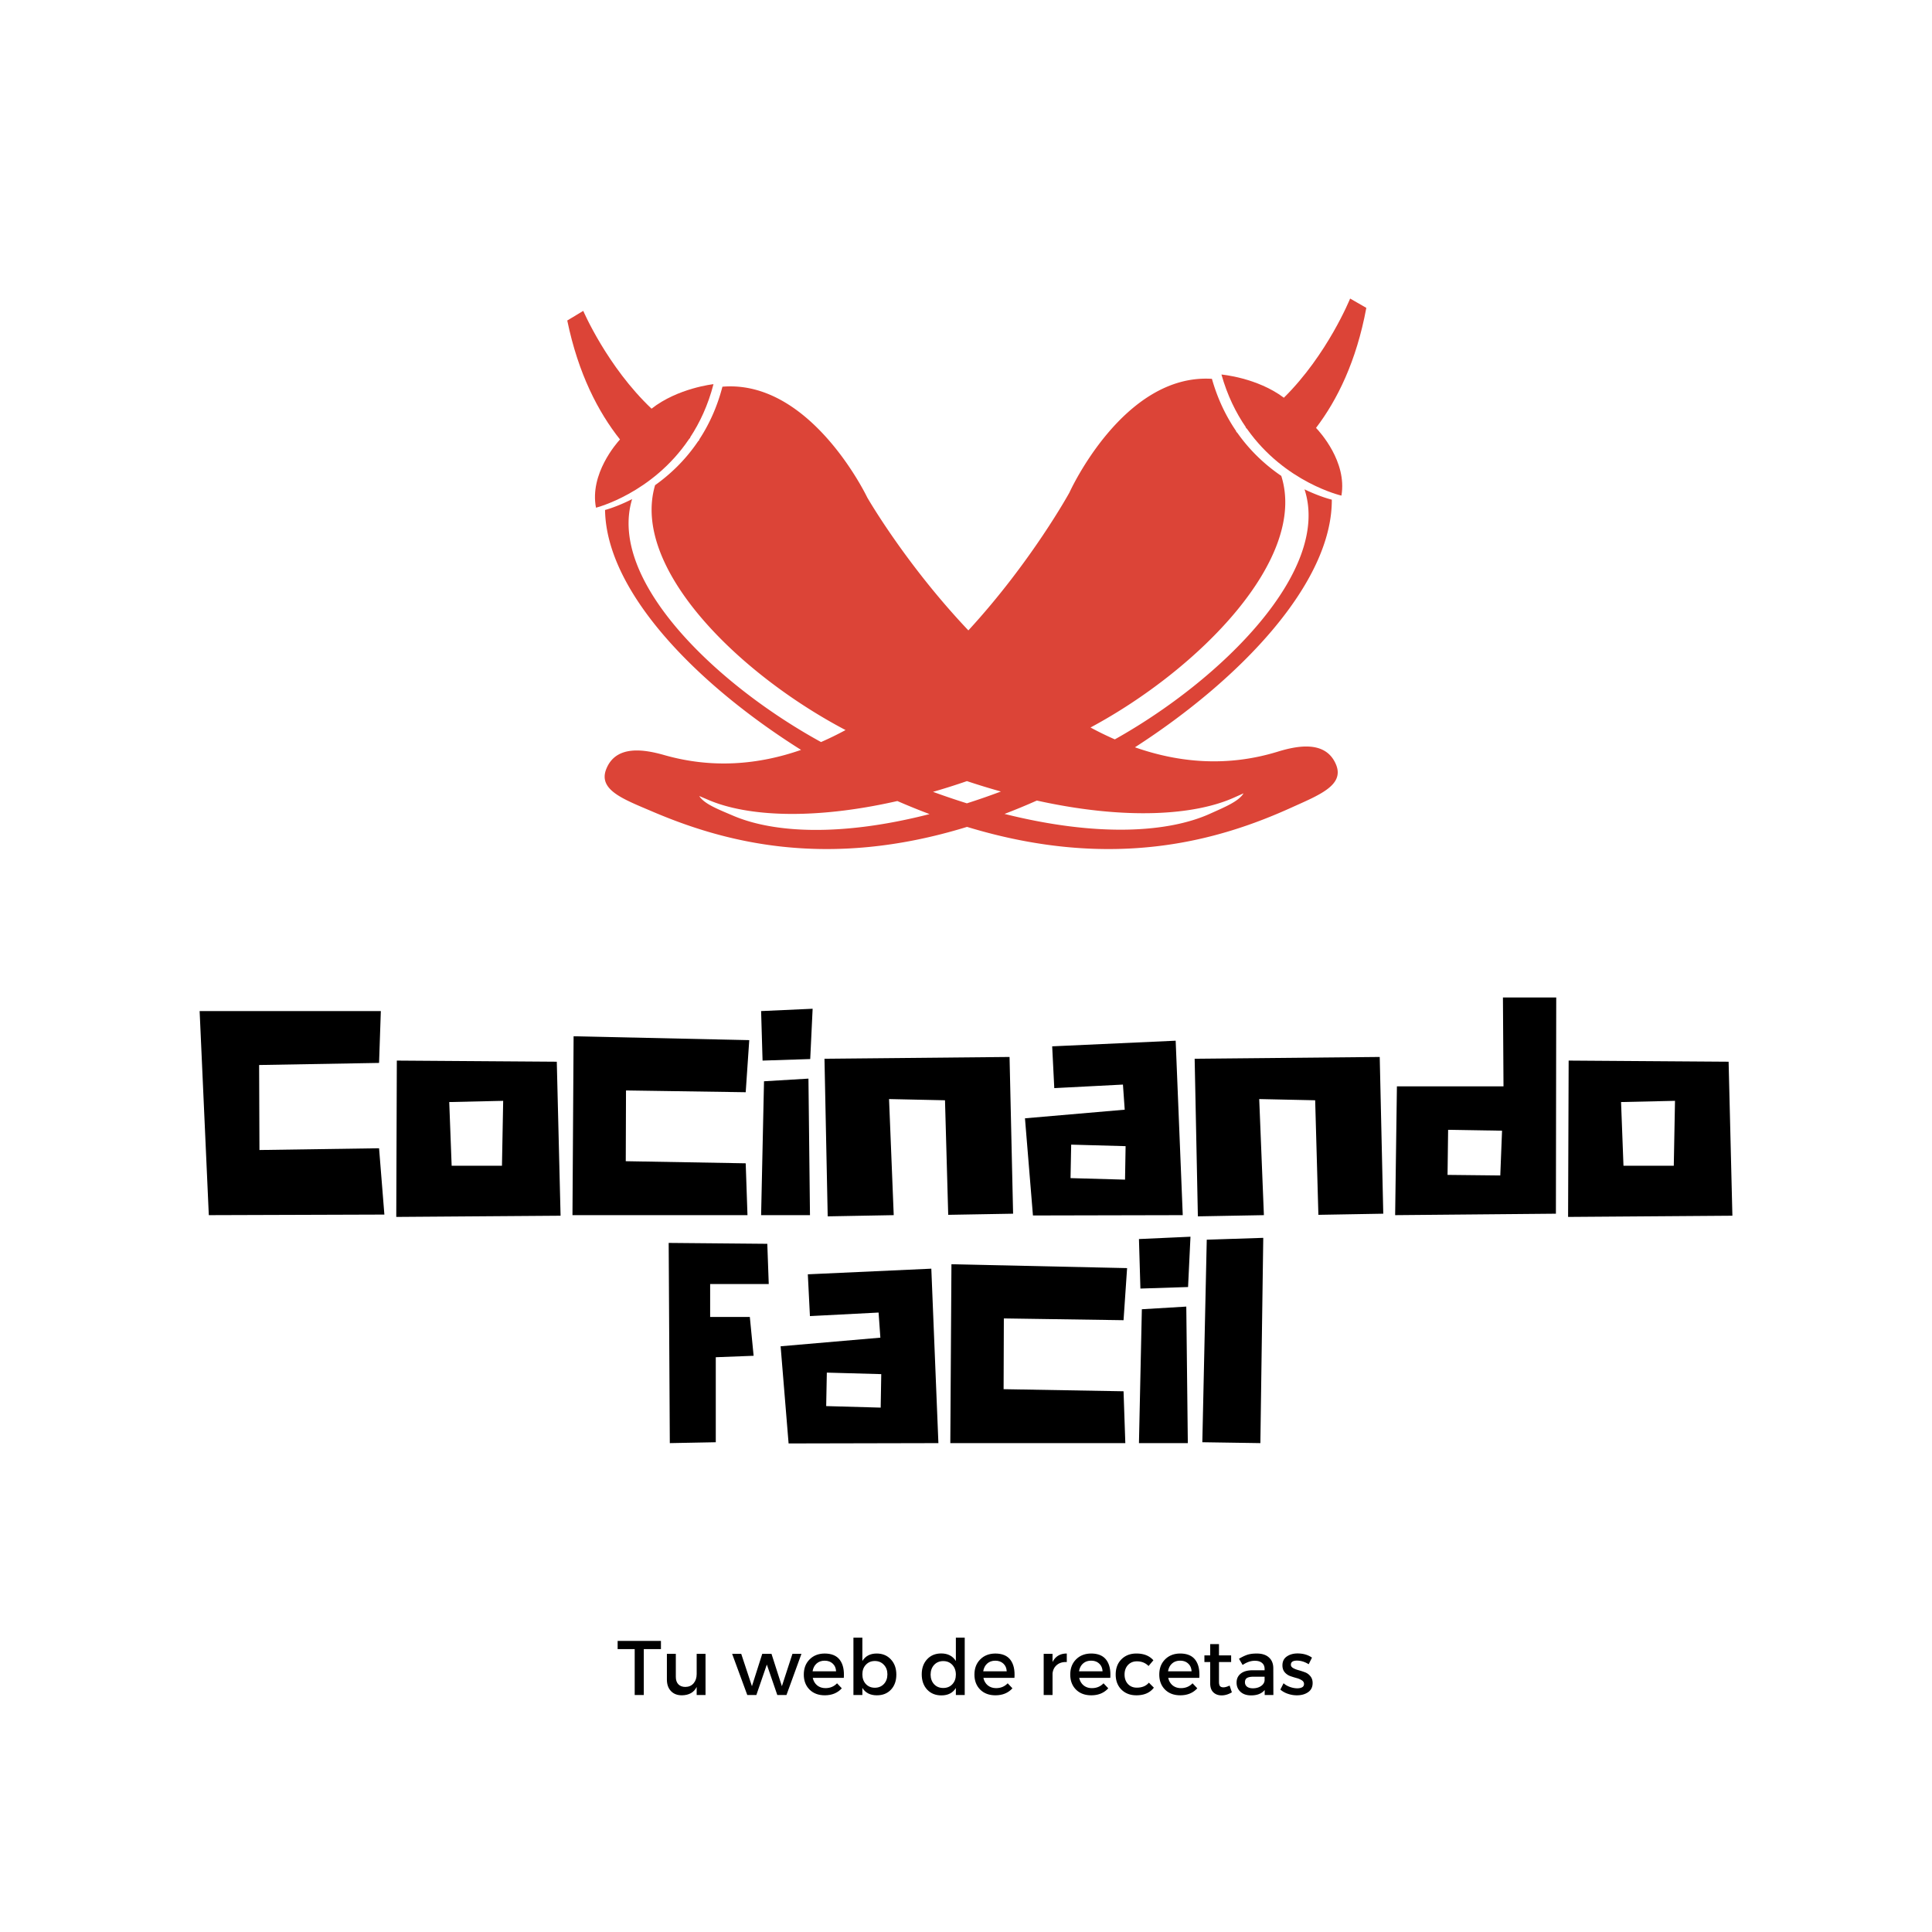 <svg xmlns="http://www.w3.org/2000/svg" width="500" viewBox="0 0 375 375" height="500" version="1.0"><path d="m38.748 196.249 1.782 39.61 34.078-.11-1.032-12.874-23.218.343-.063-16.5 23.281-.406.344-10.062Zm70.058 39.72-.734-29.891-31.048-.219-.109 30.344Zm-21.61-22.063 10.47-.235-.235 12.594h-9.766Zm57.545 11.891-23.281-.408.047-13.734 23.234.344.688-10.11-34.094-.75-.219 34.72h33.969Zm2.99-29.548.282 9.61 9.25-.297.468-9.765Zm0 39.61h9.485l-.297-26.5-8.625.516Zm36.317-.062-.625-22.235-10.86-.234.908 22.531-12.815.234-.625-30.593 35.922-.344.688 30.422Zm44.148-33.798 1.375 33.86-29.078.063-1.547-18.86 19.36-1.672-.344-4.875-13.328.688-.407-8.11Zm-20.281 20.174-.125 6.499 10.578.296.11-6.5Zm47.983 13.624-.625-22.235-10.86-.234.908 22.531-12.815.234-.625-30.593 35.922-.344.688 30.422Zm35.93-24.938H271.14l-.344 25 31.204-.281.063-41.969h-10.345Zm-10.75 8.438 10.468.171-.343 8.688-10.235-.11Zm55.178 16.672-.734-29.891-31.048-.219-.109 30.344Zm-21.61-22.063 10.47-.235-.235 12.594h-9.766Zm-184.855 27.343.219 38.86 8.922-.172v-16.5l7.344-.281-.735-7.531h-7.703v-6.391h11.375l-.281-7.812Zm50.977 5 1.375 33.86-29.078.063-1.547-18.86 19.36-1.672-.344-4.875-13.328.688-.407-8.11Zm-20.281 20.174-.125 6.499 10.578.296.11-6.5Zm57.593 3.624-23.281-.408.047-13.734 23.234.344.688-10.11-34.094-.75-.219 34.72h33.969Zm2.99-29.548.282 9.61 9.25-.297.468-9.765Zm0 39.61h9.485l-.297-26.5-8.625.516Zm13.161-39.484-.86 39.312 11.266.172.562-39.844Zm-105.942 79.464h-3.328v8.906h-1.766v-8.906h-3.312v-1.594h8.406Zm8.654.922v7.984h-1.72v-1.562c-.522 1.062-1.476 1.6-2.858 1.625q-1.36.002-2.14-.829c-.524-.55-.781-1.3-.781-2.25v-4.968h1.733v4.484q-.001.907.484 1.422.498.515 1.375.515.996-.011 1.594-.703.593-.702.594-1.78v-3.938Zm0 0"/><g transform="translate(138.222 328.995)"/><path d="M152.655 328.995h-1.783l-2.03-5.906-2.031 5.906h-1.766l-2.937-7.984h1.764l2.078 6.28 2-6.28h1.797l2.016 6.28 2.047-6.28h1.75Zm7.395-8.047q2.043.001 2.968 1.25.92 1.236.766 3.469h-6.031c.132.617.422 1.105.859 1.469q.67.531 1.61.53 1.359 0 2.25-.937l.921.97q-1.235 1.357-3.296 1.358-1.844.002-2.968-1.11-1.114-1.123-1.112-2.921 0-1.811 1.125-2.937t2.907-1.14m-2.328 3.452h4.563q-.047-.95-.656-1.5-.597-.562-1.563-.562-.956 0-1.578.562-.611.55-.766 1.5m12.446-3.453c1.132 0 2.05.383 2.75 1.14q1.06 1.125 1.062 2.954 0 1.8-1.031 2.906-1.033 1.112-2.751 1.11-1.922.002-2.812-1.438v1.375h-1.734V317.87h1.734v4.531q.89-1.453 2.781-1.453m-2.109 5.922q.685.72 1.75.719 1.06 0 1.75-.719.687-.731.688-1.89-.001-1.125-.688-1.845-.69-.734-1.75-.735-1.065 0-1.75.735-.674.719-.672 1.843 0 1.16.672 1.891m0 0"/><g transform="translate(174.507 328.995)"/><path d="M187.252 317.87v11.125h-1.719v-1.36c-.593.963-1.531 1.439-2.812 1.439q-1.705 0-2.766-1.125-1.048-1.14-1.047-2.97 0-1.794 1.047-2.921c.695-.75 1.61-1.125 2.734-1.125 1.282 0 2.227.492 2.844 1.468v-4.531Zm-5.937 9.047q.686.72 1.765.719 1.092 0 1.766-.72.686-.73.687-1.874 0-1.154-.687-1.89-.676-.734-1.766-.735-1.079.001-1.766.734-.675.737-.687 1.89.013 1.144.688 1.876m11.855-5.969q2.043.001 2.968 1.25.92 1.236.766 3.469h-6.031c.132.617.422 1.105.859 1.469q.67.531 1.61.53 1.359 0 2.25-.937l.921.97q-1.235 1.357-3.296 1.358-1.844.002-2.968-1.11-1.114-1.123-1.112-2.921 0-1.811 1.125-2.937t2.907-1.14m-2.328 3.452h4.563q-.047-.95-.656-1.5-.597-.562-1.563-.562-.956 0-1.578.562-.611.55-.766 1.5m0 0"/><g transform="translate(197.427 328.995)"/><path d="M204.297 321.011v1.593c.55-1.101 1.473-1.656 2.766-1.656v1.656q-1.19-.058-1.922.563-.738.61-.844 1.656v4.172h-1.719v-7.984Zm7.473-.063q2.043.001 2.968 1.25.92 1.236.766 3.469h-6.031c.132.617.422 1.105.859 1.469q.67.531 1.61.53 1.359 0 2.25-.937l.921.97q-1.235 1.357-3.296 1.358-1.844.002-2.968-1.11-1.114-1.123-1.112-2.921 0-1.811 1.125-2.937t2.907-1.14m-2.328 3.452h4.563q-.047-.95-.656-1.5-.597-.562-1.563-.562-.956 0-1.578.562-.611.55-.766 1.5m11.133-3.453q2.155 0 3.297 1.313l-.938 1.109q-.909-.919-2.281-.906-1.05.002-1.719.718-.656.72-.656 1.844 0 1.127.656 1.844.67.703 1.719.703c1.02 0 1.8-.32 2.344-.969l.968.97q-1.125 1.484-3.39 1.483-1.781.003-2.907-1.109-1.112-1.124-1.11-2.922c0-1.219.367-2.203 1.11-2.953q1.124-1.125 2.906-1.125m8.477 0q2.043.001 2.968 1.25.92 1.236.766 3.469h-6.031c.132.617.422 1.105.859 1.469q.67.531 1.61.53 1.359 0 2.25-.937l.921.97q-1.235 1.357-3.296 1.358-1.844.002-2.968-1.11-1.114-1.123-1.112-2.921 0-1.811 1.125-2.937t2.907-1.14m-2.328 3.452h4.563q-.047-.95-.656-1.5-.597-.562-1.563-.562-.956 0-1.578.562-.611.55-.766 1.5m11.946 2.766.437 1.312c-.668.399-1.328.594-1.984.594q-.973.002-1.595-.578-.626-.591-.625-1.75v-4.14h-1.124v-1.298h1.125v-2.187h1.703v2.188h2.36v1.296h-2.36v3.829q-.001.598.203.843.217.235.656.235.482 0 1.203-.344m6.809 1.828v-.969q-.861 1.049-2.641 1.047c-.856 0-1.54-.226-2.047-.687q-.767-.703-.766-1.797 0-1.09.797-1.735.797-.638 2.219-.656h2.422v-.25q-.001-.761-.5-1.172-.487-.421-1.407-.421c-.774 0-1.559.274-2.36.813l-.703-1.203q.92-.546 1.64-.782.732-.234 1.798-.234 1.528 0 2.359.75.843.738.86 2.063l.016 5.233Zm-2.283-1.297q.902 0 1.547-.422.638-.42.719-1.093v-.735h-2.156q-.862.002-1.266.25-.391.253-.39.828c0 .356.132.64.406.86q.42.313 1.14.312m8.666-6.765q1.654.002 2.797.812l-.64 1.281q-1.126-.703-2.282-.703-1.172 0-1.172.797 0 .394.422.64.436.253 1.063.423.622.174 1.25.406a2.4 2.4 0 0 1 1.047.765c.289.344.437.79.437 1.329q-.001 1.158-.875 1.765-.877.61-2.172.61a5.3 5.3 0 0 1-1.765-.297 4.3 4.3 0 0 1-1.453-.813l.625-1.233q.497.456 1.234.719c.5.18.973.265 1.422.265q.59.001.953-.203.359-.2.36-.64c0-.301-.15-.54-.438-.72a3.6 3.6 0 0 0-1.047-.437q-.61-.169-1.235-.39a2.55 2.55 0 0 1-1.046-.75q-.423-.517-.422-1.314 0-1.138.844-1.719.856-.592 2.093-.593m0 0"/><path fill="#DC4437" d="M234.871 157.941c-8.059 3.641-21.742 4.586-39.894.04a128 128 0 0 0 6.273-2.594c17.29 3.824 30.688 2.855 38.328-.598l1.793-.805c-.941 1.57-3.637 2.664-6.5 3.957m-92.57.387c-2.89-1.238-5.606-2.273-6.578-3.82.586.25 1.191.504 1.808.77 7.457 3.183 20.246 3.929 36.645.202q3.18 1.382 6.25 2.536c-17.184 4.402-30.262 3.675-38.125.312m51.976-4.695q-3.384 1.267-6.605 2.293a152 152 0 0 1-6.574-2.23 130 130 0 0 0 6.582-2.083c2.25.75 4.445 1.418 6.597 2.02m53.72-7.73c-9.716 2.98-19.052 2.183-27.704-.852 20.512-13.223 38.285-31.883 38.21-48.07-.046-.008-2.233-.52-5.296-2 5.172 15.804-16.059 36.914-36.82 48.53a63 63 0 0 1-4.719-2.304c21.016-11.273 42.148-32.707 37.027-48.836-2.855-1.945-5.898-4.637-8.496-8.316a8 8 0 0 1-.187-.203l-.098-.098.055-.031c-1.926-2.805-3.598-6.168-4.735-10.192-17.214-1.082-27.656 22.067-27.656 22.067s-7.375 13.457-19.617 26.761c-12.2-12.87-19.633-25.808-19.633-25.808s-10.918-22.922-28.105-21.492c-1.051 4.05-2.653 7.445-4.524 10.289l.055.03-.098.102a4 4 0 0 1-.18.204c-2.523 3.73-5.511 6.484-8.324 8.488-4.715 15.965 16.075 36.543 36.97 47.531a62 62 0 0 1-4.759 2.328c-20.633-11.32-41.433-31.539-36.668-47.156-3.03 1.543-5.207 2.098-5.257 2.11.253 15.886 17.75 33.804 38.046 46.57-8.27 2.882-17.203 3.668-26.547 1.007-3.707-1.054-9.37-2.12-11.273 2.735-1.598 4.062 3.426 5.855 8.906 8.2 13.778 5.89 33.797 11.417 61.13 3 28.445 8.66 48.925 2.597 62.882-3.708 5.43-2.457 10.418-4.355 8.738-8.387-2-4.808-7.64-3.629-11.324-2.5"/><path fill="#DC4437" d="M133.727 85.246c.062-.07.128-.144.18-.21l.097-.099-.055-.027c1.88-2.855 3.485-6.27 4.54-10.344 0 0-6.915.743-12.024 4.758-8.637-8.183-13.254-18.984-13.254-18.984l-3.106 1.87c2.137 10.345 6.02 17.778 10.235 23.09-.656.716-5.926 6.684-4.66 13.243 0 0 10.898-2.715 18.047-13.297m131.476-25.488-3.144-1.809s-4.395 10.89-12.86 19.25c-5.191-3.906-12.117-4.504-12.117-4.504 1.137 4.043 2.809 7.426 4.746 10.243l-.055.03.102.098c.055.063.121.133.184.2 7.367 10.441 18.312 12.933 18.312 12.933 1.133-6.59-4.258-12.445-4.93-13.144 4.11-5.399 7.836-12.91 9.762-23.297"/></svg>